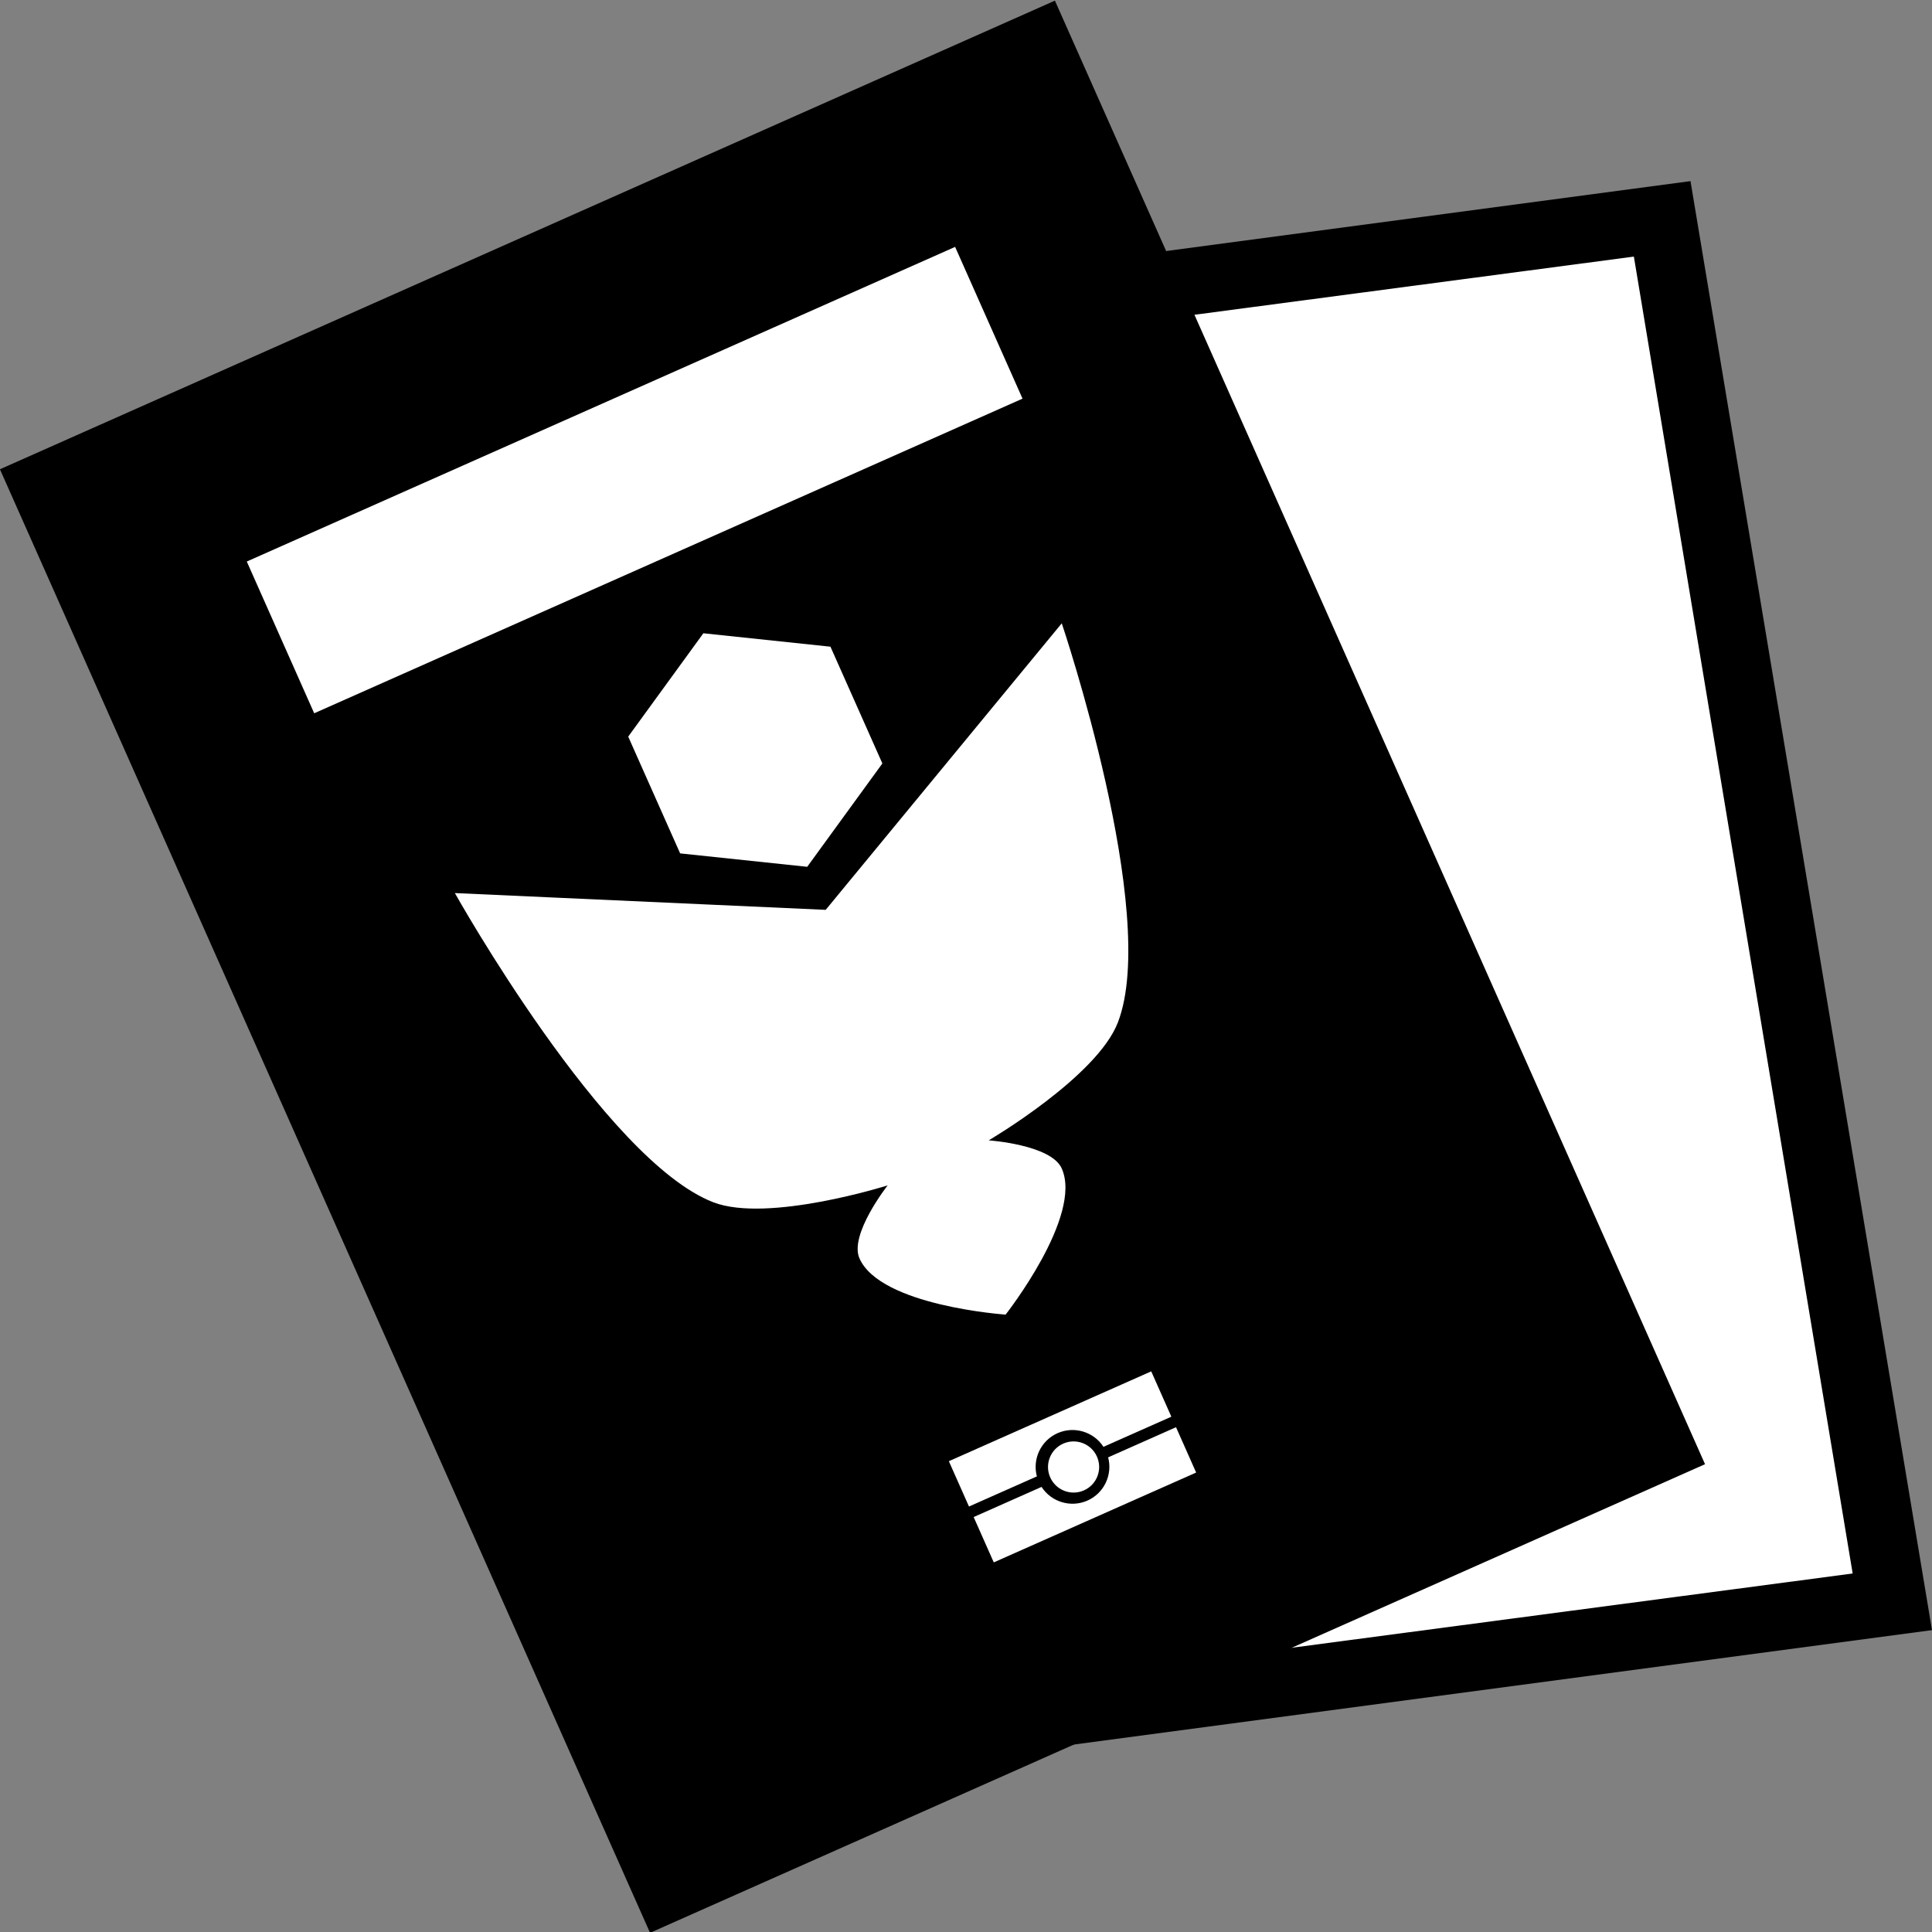 <?xml version="1.0" encoding="UTF-8" standalone="no"?>
<!-- Created with Inkscape (http://www.inkscape.org/) -->

<svg
   xmlns:dc="http://purl.org/dc/elements/1.1/"
   xmlns:cc="http://creativecommons.org/ns#"
   xmlns:rdf="http://www.w3.org/1999/02/22-rdf-syntax-ns#"
   xmlns:svg="http://www.w3.org/2000/svg"
   xmlns="http://www.w3.org/2000/svg"
   xmlns:sodipodi="http://sodipodi.sourceforge.net/DTD/sodipodi-0.dtd"
   xmlns:inkscape="http://www.inkscape.org/namespaces/inkscape"
   width="16px"
   height="16px"
   id="svg2985"
   version="1.1"
   inkscape:version="0.48.2 r9819"
   sodipodi:docname="passportjs - Copy.svg">
  <rect width="100%" height="100%" fill="#808080" stroke="none"/>
  <defs
     id="defs2987" />
  <sodipodi:namedview
     id="base"
     pagecolor="#ffffff"
     bordercolor="#666666"
     borderopacity="1.0"
     inkscape:pageopacity="0.0"
     inkscape:pageshadow="2"
     inkscape:zoom="1"
     inkscape:cx="-54.319944"
     inkscape:cy="-8.5996622"
     inkscape:current-layer="layer5"
     showgrid="false"
     inkscape:grid-bbox="true"
     inkscape:document-units="px"
     inkscape:snap-grids="false"
     inkscape:snap-page="true"
     inkscape:window-width="1680"
     inkscape:window-height="987"
     inkscape:window-x="-8"
     inkscape:window-y="-8"
     inkscape:window-maximized="1"
     inkscape:object-nodes="true"
     showborder="false">
    <inkscape:grid
       type="xygrid"
       id="grid2993"
       empspacing="4"
       visible="true"
       enabled="true"
       snapvisiblegridlinesonly="true"
       spacingx="0.5px"
       spacingy="0.5px" />
  </sodipodi:namedview>
  <g
     id="layer1"
     inkscape:label="Layer 1"
     inkscape:groupmode="layer"
     style="display:none">
    <path
       style="fill:#000000;stroke:none"
       d="M 0,0 0,14 6,16 16,14 16,0 6,2 z"
       id="path2995"
       inkscape:connector-curvature="0"
       sodipodi:nodetypes="ccccccc" />
  </g>
  <g
     inkscape:groupmode="layer"
     id="layer3"
     inkscape:label="body2"
     style="display:none">
    <path
       style="fill:#000000;stroke:none"
       d="m 0,4 5.5,12 9,-4 L 9,0 z"
       id="path3072"
       inkscape:connector-curvature="0"
       sodipodi:nodetypes="ccccc" />
  </g>
  <g
     inkscape:groupmode="layer"
     id="layer5"
     inkscape:label="back">
    <path
       style="fill:#000000;stroke:none"
       d="m 8.5,14.5 7.5,-1 -2,-12 -7.5,1 z"
       id="path3196"
       inkscape:connector-curvature="0"
       sodipodi:nodetypes="ccccc" />
    <path
       sodipodi:type="inkscape:offset"
       inkscape:radius="-1"
       inkscape:original="M 14 1.5 L 6.5 2.5 L 8.5 14.5 L 16 13.5 L 14 1.5 z "
       style="fill:#ffffff;stroke:none"
       id="path3019"
       d="m 13.531,2.125 -6.375,0.844 1.812,10.906 6.375,-0.844 L 13.531,2.125 z" />
  </g>
  <g
     style="display:inline"
     inkscape:label="body2 copy"
     id="g3155"
     inkscape:groupmode="layer">
    <rect
       transform="matrix(0.914,-0.406,0.406,0.914,0,0)"
       style="fill:#000000;stroke:none;display:inline"
       id="rect3132-1"
       width="9.559"
       height="13.261"
       x="-1.578"
       y="3.551" />
  </g>
  <path
     sodipodi:nodetypes="ccscscscscc"
     inkscape:connector-curvature="0"
     id="path3031"
     d="M 6.838,7.535 8.793,5.162 c 0,0 0.812,2.403 0.465,3.305 -0.173,0.451 -1.07,0.977 -1.07,0.977 0,0 0.517,0.035 0.605,0.233 0.176,0.395 -0.465,1.21 -0.465,1.21 0,0 -1.035,-0.071 -1.21,-0.465 -0.088,-0.197 0.233,-0.605 0.233,-0.605 0,0 -0.992,0.313 -1.443,0.14 C 5.006,9.609 3.767,7.396 3.767,7.396 z"
     style="fill:#ffffff;stroke:none" />
  <path
     transform="matrix(0.967,-0.43,0.43,0.967,11.733,-4.911)"
     d="M -9,8.5 -9.866,8 l 0,-1 L -9,6.5 -8.134,7 l 0,1 z"
     inkscape:randomized="0"
     inkscape:rounded="0"
     inkscape:flatsided="true"
     sodipodi:arg2="2.0943951"
     sodipodi:arg1="1.5707963"
     sodipodi:r2="0.96824586"
     sodipodi:r1="1"
     sodipodi:cy="7.5"
     sodipodi:cx="-9"
     sodipodi:sides="6"
     id="path3049"
     style="fill:#ffffff;stroke:none"
     sodipodi:type="star" />
  <g
     id="g3027"
     transform="matrix(0.838,-0.372,0.372,0.838,-0.283,1.671)"
     style="fill:#ffffff">
    <path
       d="m 3.5,14 0,0.448 0.671,0 C 4.196,14.289 4.334,14.167 4.5,14.167 c 0.166,0 0.304,0.122 0.329,0.281 l 0.671,0 L 5.5,14 z m 0,0.552 0,0.448 2,0 0,-0.448 -0.671,0 C 4.804,14.711 4.666,14.833 4.5,14.833 c -0.166,0 -0.304,-0.122 -0.329,-0.281 z"
       id="path15"
       inkscape:connector-curvature="0"
       sodipodi:nodetypes="cccscccccccccscc"
       style="fill:#ffffff" />
    <circle
       d="m 63.5,29 c 0,6.075 -4.925,11 -11,11 -6.075,0 -11,-4.925 -11,-11 0,-6.075 4.925,-11 11,-11 6.075,0 11,4.925 11,11 z"
       r="11"
       cy="29"
       cx="52.5"
       id="circle17"
       sodipodi:cx="52.5"
       sodipodi:cy="29"
       sodipodi:rx="11"
       sodipodi:ry="11"
       transform="matrix(0.021,0,0,0.021,3.406,13.896)"
       style="fill:#ffffff" />
  </g>
  <rect
     y="5.079"
     x="-0.02"
     height="1.375"
     width="6.418"
     id="rect3051"
     style="fill:#ffffff;stroke:none"
     transform="matrix(0.914,-0.406,0.406,0.914,0,0)" />
</svg>
